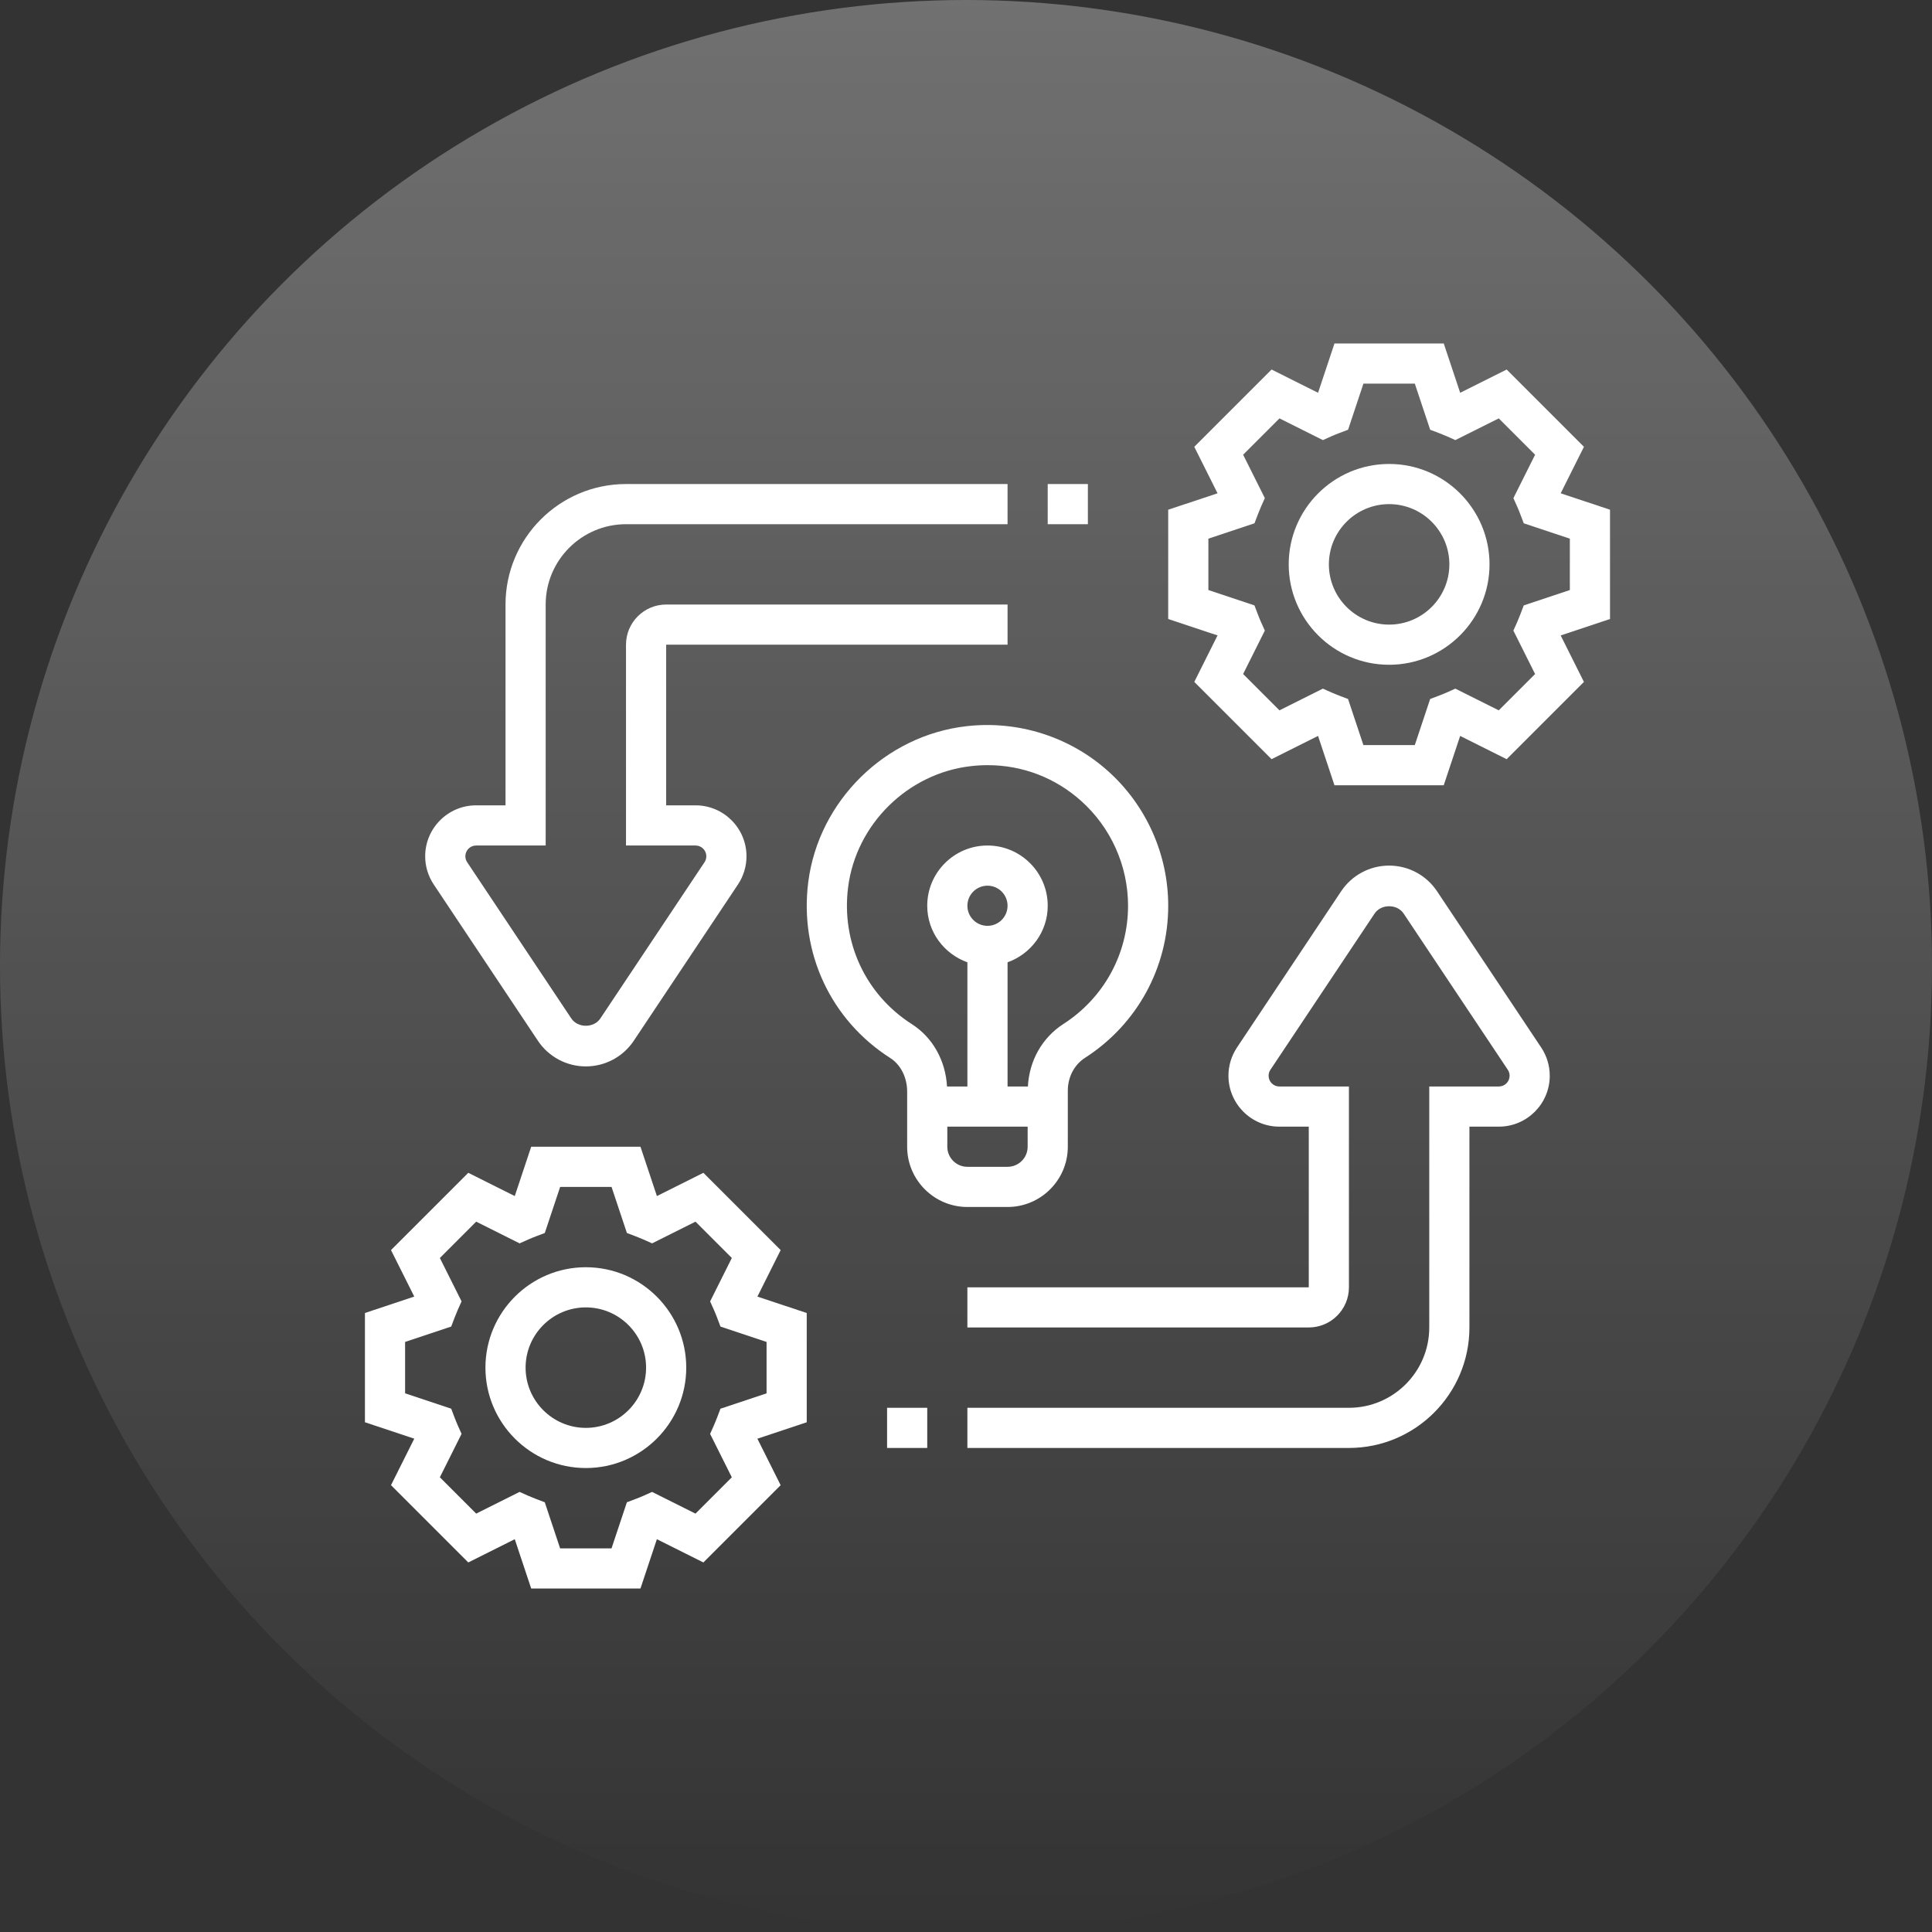 <svg width="165" height="165" viewBox="0 0 165 165" fill="none" xmlns="http://www.w3.org/2000/svg">
<rect x="0" y="0" width="165" height="165" fill="#333333" stroke="none"/>
<circle opacity="0.7" cx="82.5" cy="82.5" r="82.5" fill="url(#paint0_linear)"/>
<path d="M137.501 43.532L133.288 42.129L135.275 38.159L128.675 31.559L124.705 33.545L123.302 29.333H113.97L112.567 33.545L108.597 31.559L101.997 38.159L103.983 42.129L99.769 43.532V52.864L103.982 54.267L101.996 58.237L108.595 64.837L112.566 62.851L113.968 67.064H123.3L124.703 62.852L128.673 64.838L135.273 58.239L133.287 54.269L137.501 52.866V43.532ZM134.071 50.392L130.133 51.705L129.845 52.464C129.761 52.685 129.673 52.9 129.581 53.112L129.248 53.855L131.102 57.563L127.999 60.666L124.291 58.812L123.549 59.144C123.336 59.239 123.122 59.324 122.9 59.408L122.141 59.697L120.829 63.634H116.44L115.128 59.697L114.368 59.408C114.147 59.324 113.932 59.237 113.72 59.144L112.977 58.812L109.269 60.666L106.167 57.563L108.021 53.855L107.688 53.112C107.594 52.9 107.508 52.685 107.424 52.464L107.136 51.705L103.2 50.392V46.004L107.137 44.692L107.426 43.932C107.51 43.711 107.597 43.496 107.69 43.284L108.022 42.541L106.168 38.835L109.271 35.732L112.979 37.586L113.721 37.253C113.934 37.159 114.149 37.073 114.37 36.989L115.13 36.701L116.442 32.763H120.83L122.142 36.701L122.902 36.989C123.123 37.073 123.338 37.161 123.55 37.253L124.293 37.586L128.001 35.732L131.104 38.835L129.25 42.543L129.582 43.285C129.677 43.498 129.762 43.712 129.846 43.934L130.135 44.693L134.071 46.005V50.392Z" fill="white"/>
<path d="M118.636 39.624C113.907 39.624 110.061 43.471 110.061 48.199C110.061 52.927 113.907 56.774 118.636 56.774C123.364 56.774 127.211 52.927 127.211 48.199C127.211 43.471 123.364 39.624 118.636 39.624ZM118.636 53.344C115.799 53.344 113.491 51.036 113.491 48.199C113.491 45.362 115.799 43.054 118.636 43.054C121.473 43.054 123.781 45.362 123.781 48.199C123.781 51.036 121.473 53.344 118.636 53.344Z" fill="white"/>
<path d="M66.672 106.761L60.072 100.162L56.102 102.148L54.699 97.936H45.366L43.963 102.148L39.993 100.162L33.393 106.761L35.379 110.731L31.167 112.134V121.466L35.379 122.869L33.393 126.839L39.993 133.439L43.963 131.453L45.366 135.667H54.697L56.1 131.454L60.071 133.44L66.67 126.841L64.684 122.871L68.898 121.468V112.136L64.686 110.733L66.672 106.761ZM65.468 114.607V118.996L61.53 120.308L61.242 121.068C61.158 121.289 61.071 121.504 60.978 121.716L60.645 122.459L62.499 126.167L59.397 129.269L55.689 127.415L54.946 127.748C54.733 127.843 54.519 127.928 54.298 128.012L53.538 128.3L52.226 132.237H47.837L46.525 128.299L45.766 128.011C45.544 127.927 45.33 127.839 45.117 127.746L44.375 127.414L40.668 129.268L37.566 126.165L39.42 122.457L39.087 121.715C38.993 121.502 38.907 121.288 38.823 121.066L38.535 120.307L34.597 118.995V114.606L38.535 113.294L38.823 112.534C38.907 112.313 38.995 112.098 39.087 111.886L39.42 111.143L37.566 107.437L40.668 104.334L44.376 106.188L45.119 105.856C45.332 105.761 45.546 105.675 45.767 105.591L46.527 105.303L47.839 101.366H52.228L53.54 105.303L54.3 105.591C54.521 105.675 54.735 105.763 54.948 105.856L55.691 106.188L59.398 104.334L62.501 107.437L60.647 111.145L60.98 111.887C61.074 112.1 61.16 112.314 61.244 112.536L61.532 113.295L65.468 114.607Z" fill="white"/>
<path d="M50.033 108.226C45.305 108.226 41.458 112.073 41.458 116.801C41.458 121.529 45.305 125.376 50.033 125.376C54.762 125.376 58.608 121.529 58.608 116.801C58.608 112.073 54.762 108.226 50.033 108.226ZM50.033 121.946C47.197 121.946 44.888 119.638 44.888 116.801C44.888 113.964 47.197 111.656 50.033 111.656C52.87 111.656 55.178 113.964 55.178 116.801C55.178 119.638 52.87 121.946 50.033 121.946Z" fill="white"/>
<path d="M77.474 93.219V97.935C77.474 100.772 79.783 103.081 82.619 103.081H86.049C88.886 103.081 91.195 100.772 91.195 97.935V93.149C91.195 91.982 91.747 90.931 92.673 90.336C97.117 87.479 99.77 82.625 99.77 77.355C99.77 72.963 97.89 68.766 94.615 65.84C91.342 62.916 86.943 61.516 82.542 62.02C75.593 62.806 69.911 68.406 69.028 75.333C68.261 81.353 70.945 87.11 76.032 90.36C76.922 90.928 77.474 92.024 77.474 93.219ZM87.765 97.935C87.765 98.882 86.996 99.65 86.049 99.65H82.619C81.673 99.65 80.904 98.882 80.904 97.935V96.22H87.765V97.935ZM82.619 77.355C82.619 76.408 83.388 75.64 84.335 75.64C85.281 75.64 86.049 76.408 86.049 77.355C86.049 78.302 85.281 79.07 84.335 79.07C83.388 79.07 82.619 78.302 82.619 77.355ZM72.432 75.767C73.116 70.388 77.533 66.039 82.928 65.43C83.405 65.375 83.88 65.348 84.35 65.348C87.308 65.348 90.1 66.406 92.328 68.397C94.877 70.675 96.34 73.94 96.34 77.355C96.34 81.454 94.275 85.229 90.819 87.451C89.005 88.618 87.897 90.595 87.787 92.79H86.049V82.184C88.041 81.474 89.48 79.588 89.48 77.355C89.48 74.518 87.171 72.21 84.335 72.21C81.498 72.21 79.189 74.518 79.189 77.355C79.189 79.588 80.628 81.474 82.619 82.184V92.79H80.879C80.752 90.574 79.659 88.607 77.879 87.468C73.921 84.94 71.834 80.457 72.432 75.767Z" fill="white"/>
<path d="M122.728 76.115C121.812 74.745 120.282 73.925 118.634 73.925C116.986 73.925 115.456 74.745 114.54 76.115L105.643 89.46C105.166 90.178 104.914 91.012 104.914 91.873C104.914 94.269 106.866 96.22 109.261 96.22H111.774V109.941H82.618V113.371H111.774C113.666 113.371 115.204 111.833 115.204 109.941V92.79H109.261C108.756 92.79 108.344 92.379 108.344 91.873C108.344 91.691 108.397 91.514 108.498 91.363L117.396 78.019C117.948 77.189 119.322 77.189 119.874 78.019L128.772 91.363C128.873 91.514 128.926 91.689 128.926 91.873C128.925 92.379 128.513 92.79 128.007 92.79H122.064V113.371C122.064 117.154 118.988 120.231 115.204 120.231H82.618V123.661H115.204C120.879 123.661 125.494 119.046 125.494 113.371V96.22H128.007C130.403 96.22 132.355 94.269 132.355 91.873C132.355 91.012 132.103 90.178 131.624 89.461L122.728 76.115Z" fill="white"/>
<path d="M75.76 120.231H79.19V123.661H75.76V120.231Z" fill="white"/>
<path d="M45.939 88.885C46.855 90.255 48.385 91.075 50.033 91.075C51.681 91.075 53.211 90.255 54.127 88.885L63.024 75.54C63.501 74.822 63.753 73.988 63.753 73.127C63.753 70.731 61.802 68.779 59.406 68.779H56.893V55.059H86.049V51.629H56.893C55.001 51.629 53.463 53.167 53.463 55.059V72.21H59.406C59.912 72.21 60.323 72.621 60.323 73.127C60.323 73.309 60.27 73.486 60.169 73.636L51.271 86.981C50.719 87.811 49.345 87.811 48.793 86.981L39.897 73.636C39.796 73.486 39.743 73.311 39.743 73.127C39.743 72.621 40.154 72.21 40.66 72.21H46.603V51.629C46.603 47.846 49.68 44.769 53.463 44.769H86.049V41.339H53.463C47.788 41.339 43.173 45.954 43.173 51.629V68.779H40.66C38.264 68.779 36.312 70.731 36.312 73.127C36.312 73.988 36.565 74.822 37.043 75.538L45.939 88.885Z" fill="white"/>
<path d="M89.478 41.339H92.909V44.769H89.478V41.339Z" fill="white"/>
<defs>
<linearGradient id="paint0_linear" x1="82.5" y1="0" x2="82.5" y2="165" gradientUnits="userSpaceOnUse">
<stop stop-color="white" stop-opacity="0.43"/>
<stop offset="1" stop-color="white" stop-opacity="0"/>
</linearGradient>
</defs>
</svg>
